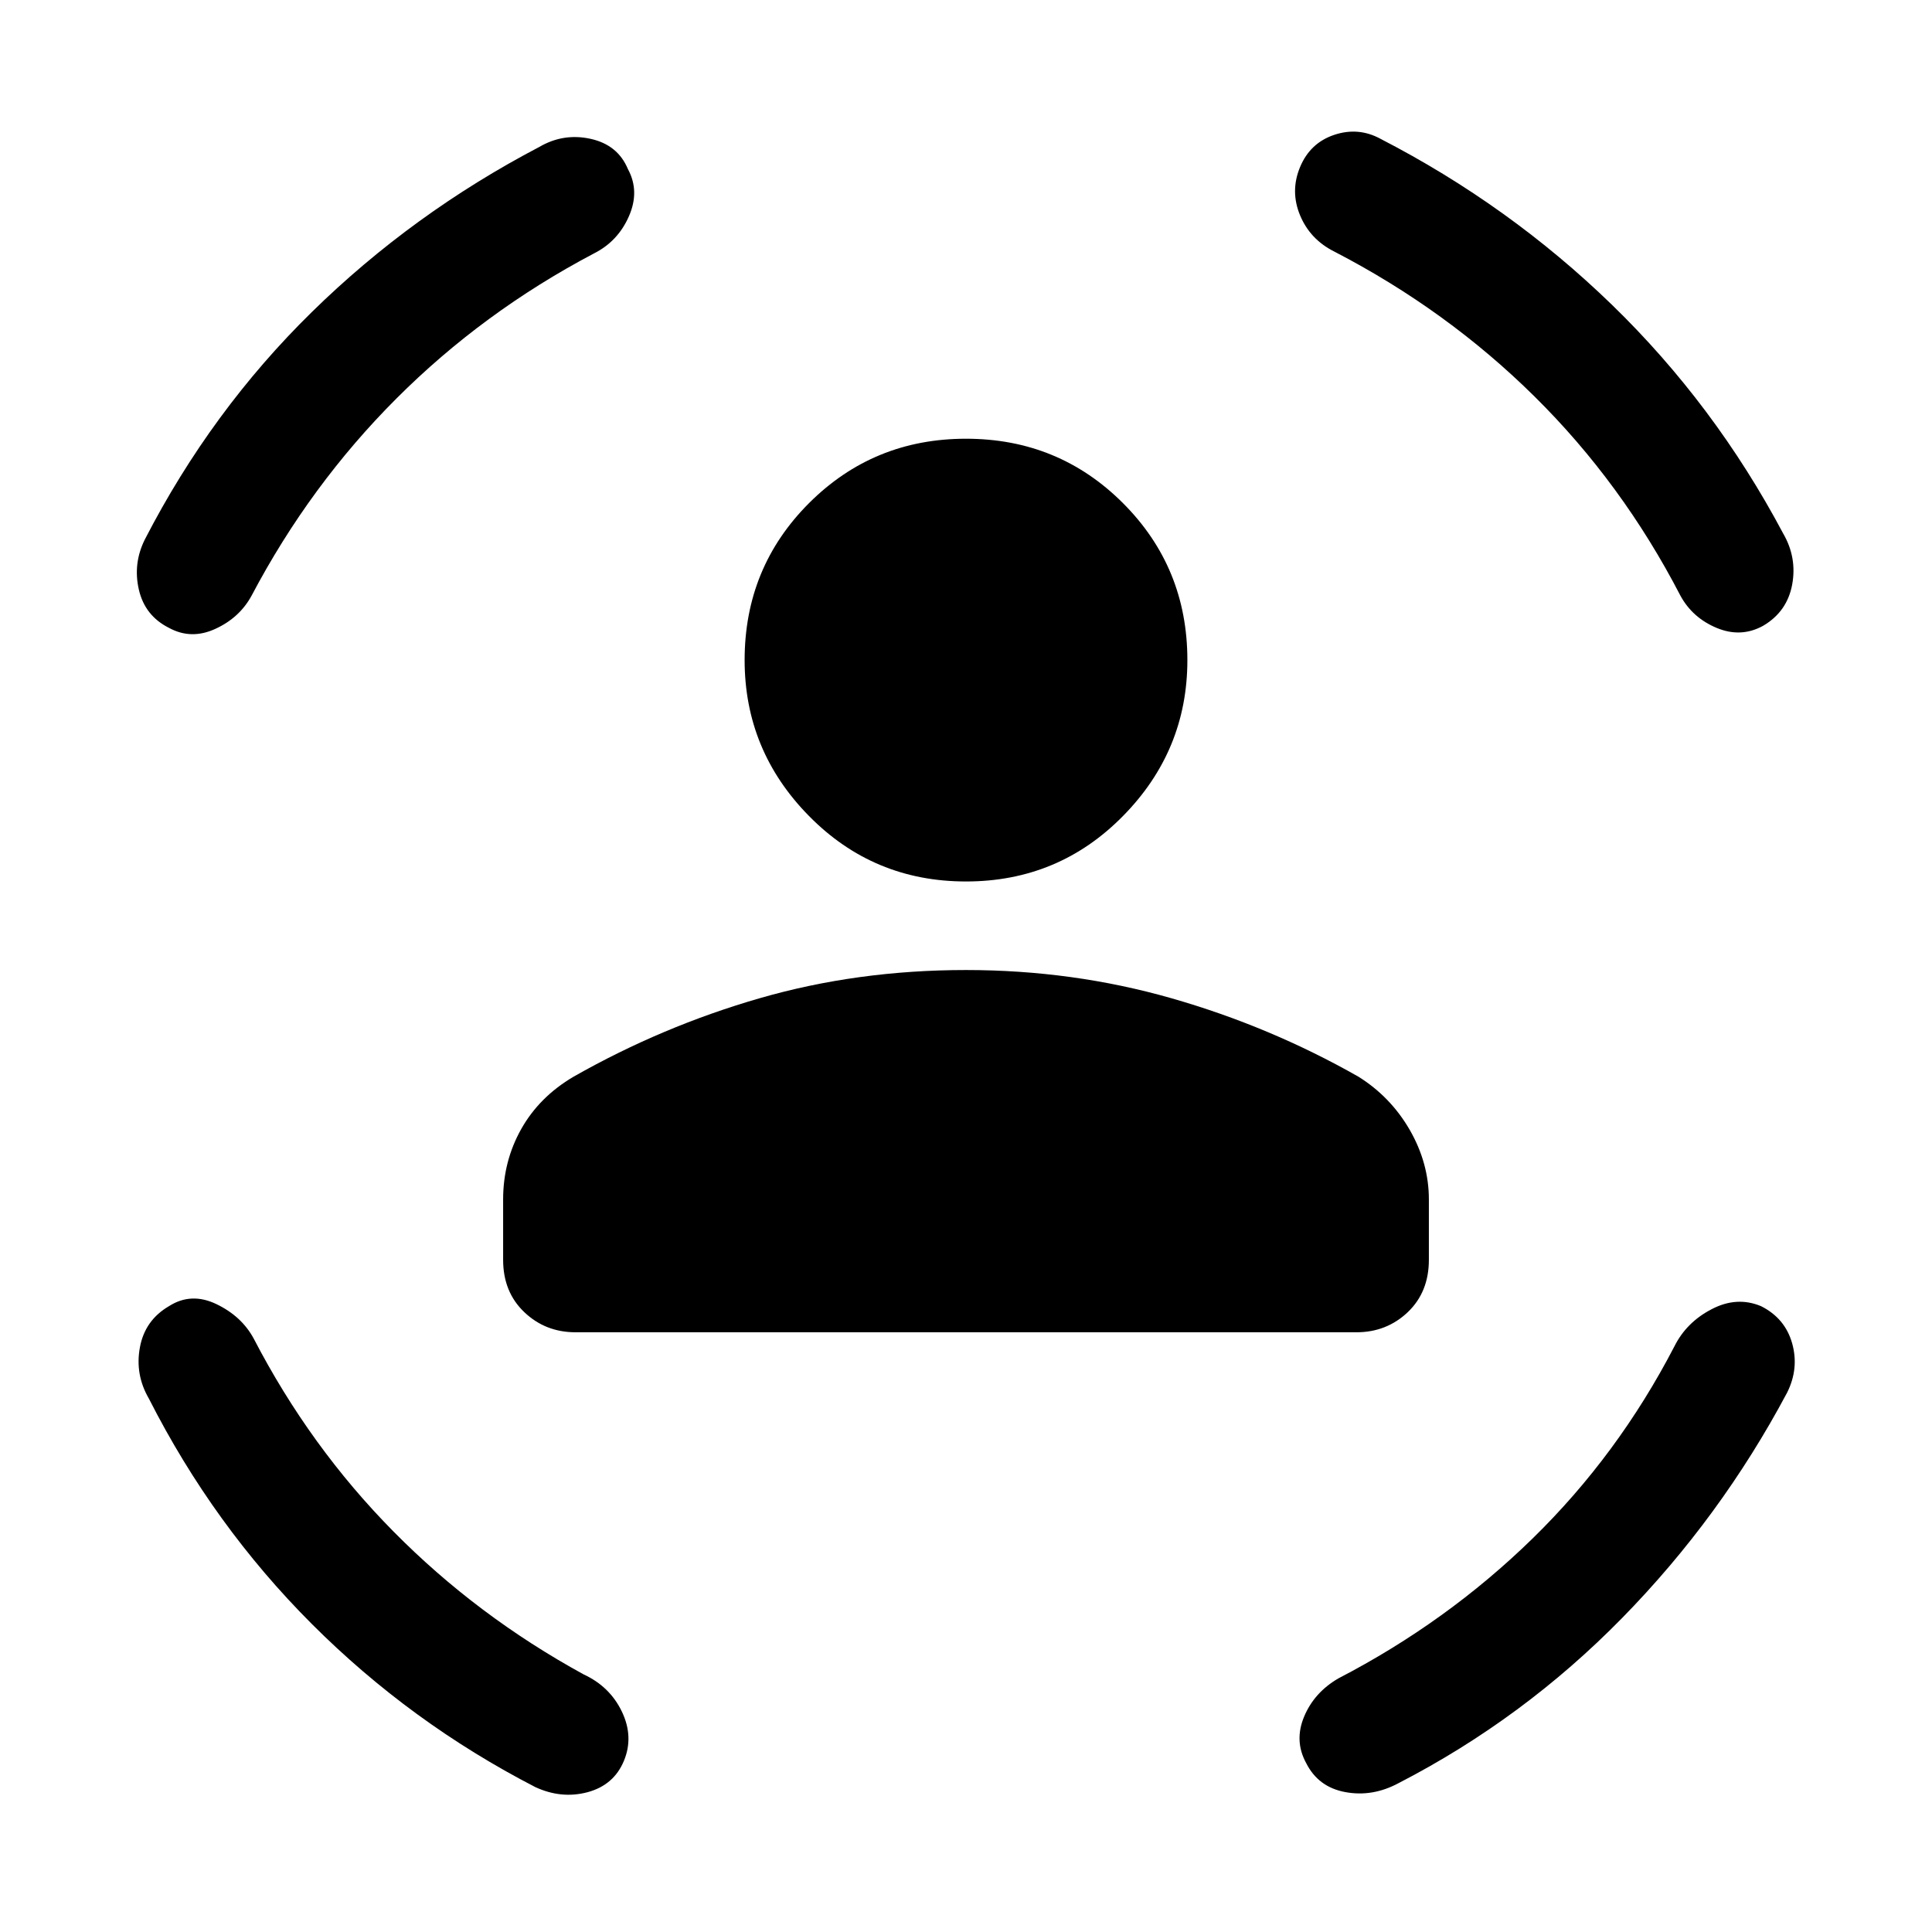 <svg xmlns="http://www.w3.org/2000/svg" height="24" width="24"><path d="M12 10.95q-1.15 0-1.95-.813-.8-.812-.8-1.937 0-1.15.8-1.95t1.95-.8q1.15 0 1.95.8t.8 1.95q0 1.125-.8 1.937-.8.813-1.95.813Zm-4.85 5.6q-.375 0-.637-.25-.263-.25-.263-.65v-.75q0-.475.225-.875t.65-.65q1.1-.625 2.313-.975 1.212-.35 2.562-.35 1.325 0 2.55.35 1.225.35 2.325.975.4.25.638.662.237.413.237.863v.75q0 .4-.262.65-.263.25-.638.25Zm9-14.475q.125-.3.425-.4.3-.1.575.05 1.6.825 2.875 2.062Q21.3 5.025 22.15 6.625q.175.3.113.637-.063.338-.363.513-.275.15-.575.025-.3-.125-.45-.4-.725-1.4-1.813-2.475-1.087-1.075-2.487-1.8-.3-.15-.425-.45-.125-.3 0-.6ZM7.8 2.1q.15.275.012.588-.137.312-.437.462-1.375.725-2.45 1.8-1.075 1.075-1.8 2.45-.15.275-.45.412-.3.138-.575-.012-.3-.15-.375-.475Q1.65 7 1.8 6.7q.825-1.6 2.075-2.825Q5.125 2.65 6.7 1.825q.3-.175.638-.1.337.075.462.375ZM2.1 16.225q.275-.175.588-.025.312.15.462.425.7 1.35 1.738 2.4 1.037 1.05 2.362 1.775.325.15.475.462.15.313.025.613t-.45.388q-.325.087-.65-.063-1.55-.8-2.775-2.025-1.225-1.225-2.025-2.8-.175-.3-.112-.638.062-.337.362-.512Zm19.775 0q.3.15.388.463.087.312-.063.612-.825 1.55-2.05 2.8-1.225 1.25-2.775 2.05-.325.175-.663.112-.337-.062-.487-.362-.15-.275-.025-.575.125-.3.425-.475 1.35-.7 2.413-1.738 1.062-1.037 1.762-2.387.15-.3.463-.462.312-.163.612-.038Z"/></svg>